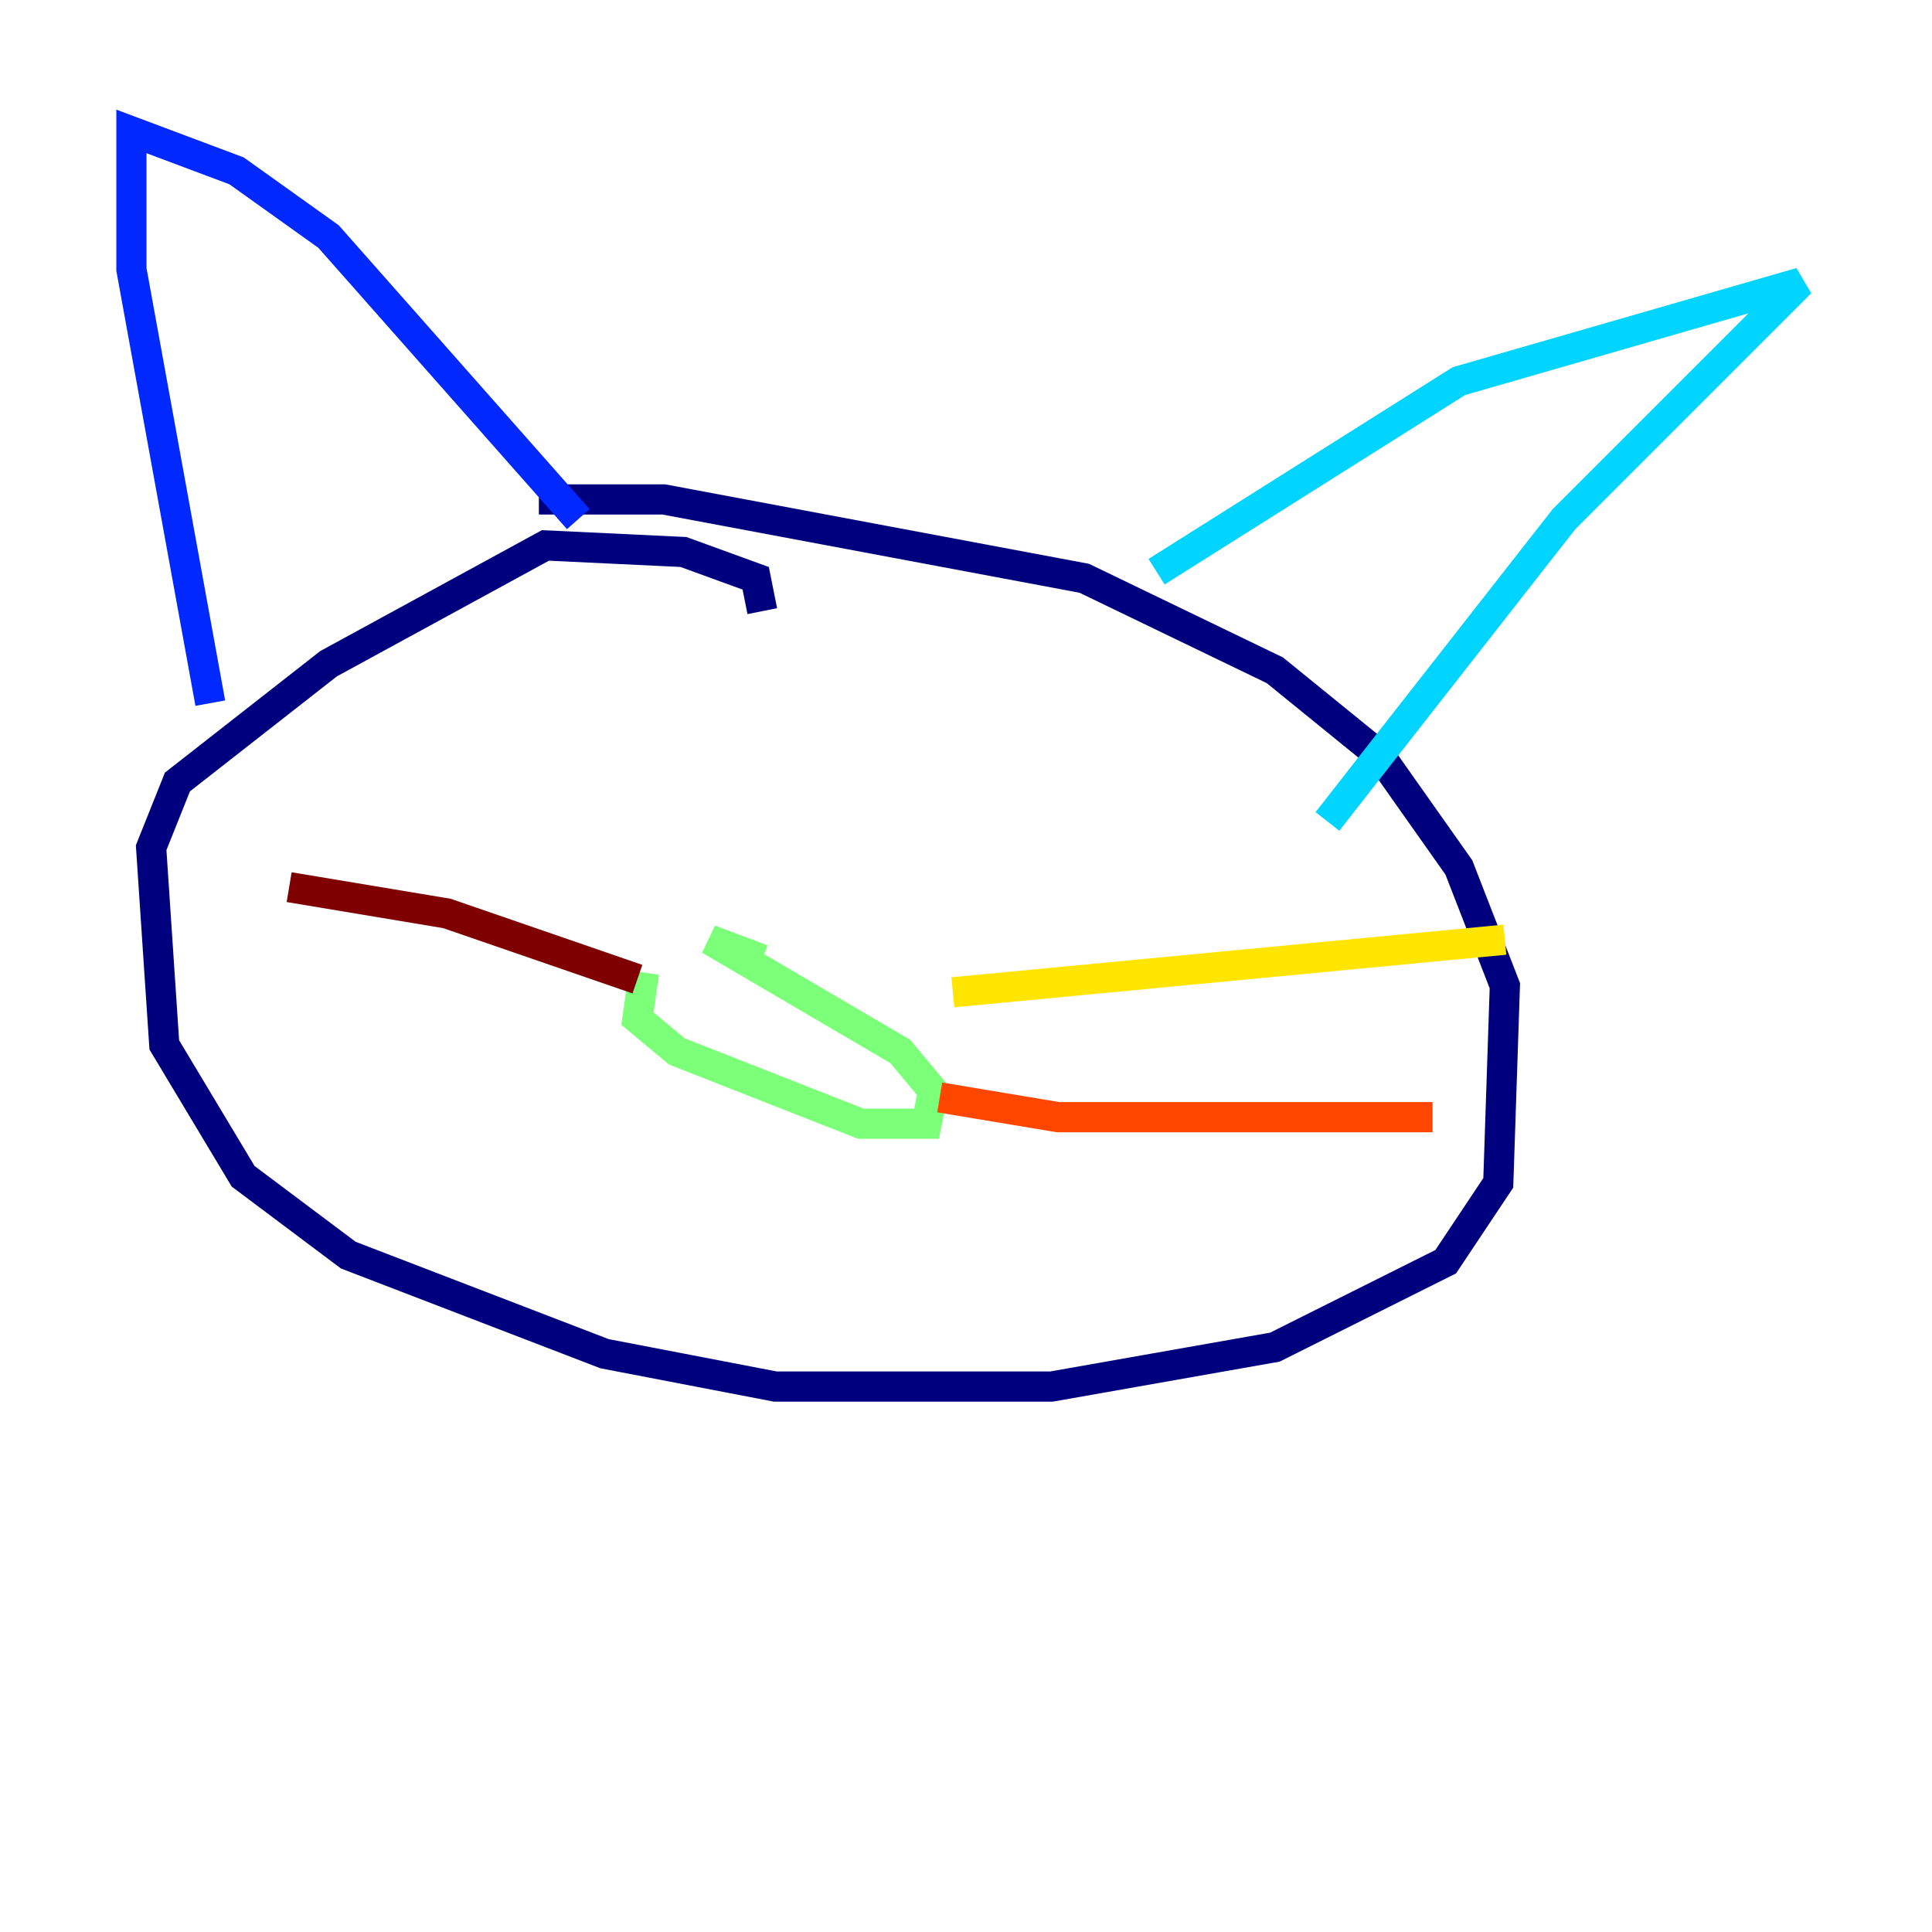 <?xml version="1.0" encoding="utf-8" ?>
<svg baseProfile="tiny" height="128" version="1.2" viewBox="0,0,128,128" width="128" xmlns="http://www.w3.org/2000/svg" xmlns:ev="http://www.w3.org/2001/xml-events" xmlns:xlink="http://www.w3.org/1999/xlink"><defs /><polyline fill="none" points="50.503,40.49 50.068,38.313 45.279,36.571 36.136,36.136 21.769,43.973 11.755,51.809 10.014,56.163 10.884,69.225 16.109,77.932 23.075,83.156 40.054,89.687 51.374,91.864 69.66,91.864 84.463,89.252 95.782,83.592 99.265,78.367 99.701,65.306 96.653,57.469 91.429,50.068 84.463,44.408 71.837,38.313 43.973,33.088 35.701,33.088" stroke="#00007f" stroke-width="2" /><polyline fill="none" points="13.932,46.585 8.707,17.85 8.707,8.707 15.674,11.32 21.769,15.674 38.313,34.395" stroke="#0028ff" stroke-width="2" /><polyline fill="none" points="76.626,37.878 96.653,25.252 119.293,18.721 103.619,34.395 87.946,54.422" stroke="#00d4ff" stroke-width="2" /><polyline fill="none" points="42.667,64.435 42.231,67.483 44.843,69.66 57.034,74.449 61.388,74.449 61.823,72.272 59.646,69.66 47.02,62.258 50.503,63.565" stroke="#7cff79" stroke-width="2" /><polyline fill="none" points="63.129,65.742 99.701,62.258" stroke="#ffe500" stroke-width="2" /><polyline fill="none" points="62.258,72.707 70.095,74.014 94.912,74.014" stroke="#ff4600" stroke-width="2" /><polyline fill="none" points="42.231,64.871 29.605,60.517 19.157,58.776" stroke="#7f0000" stroke-width="2" /></svg>